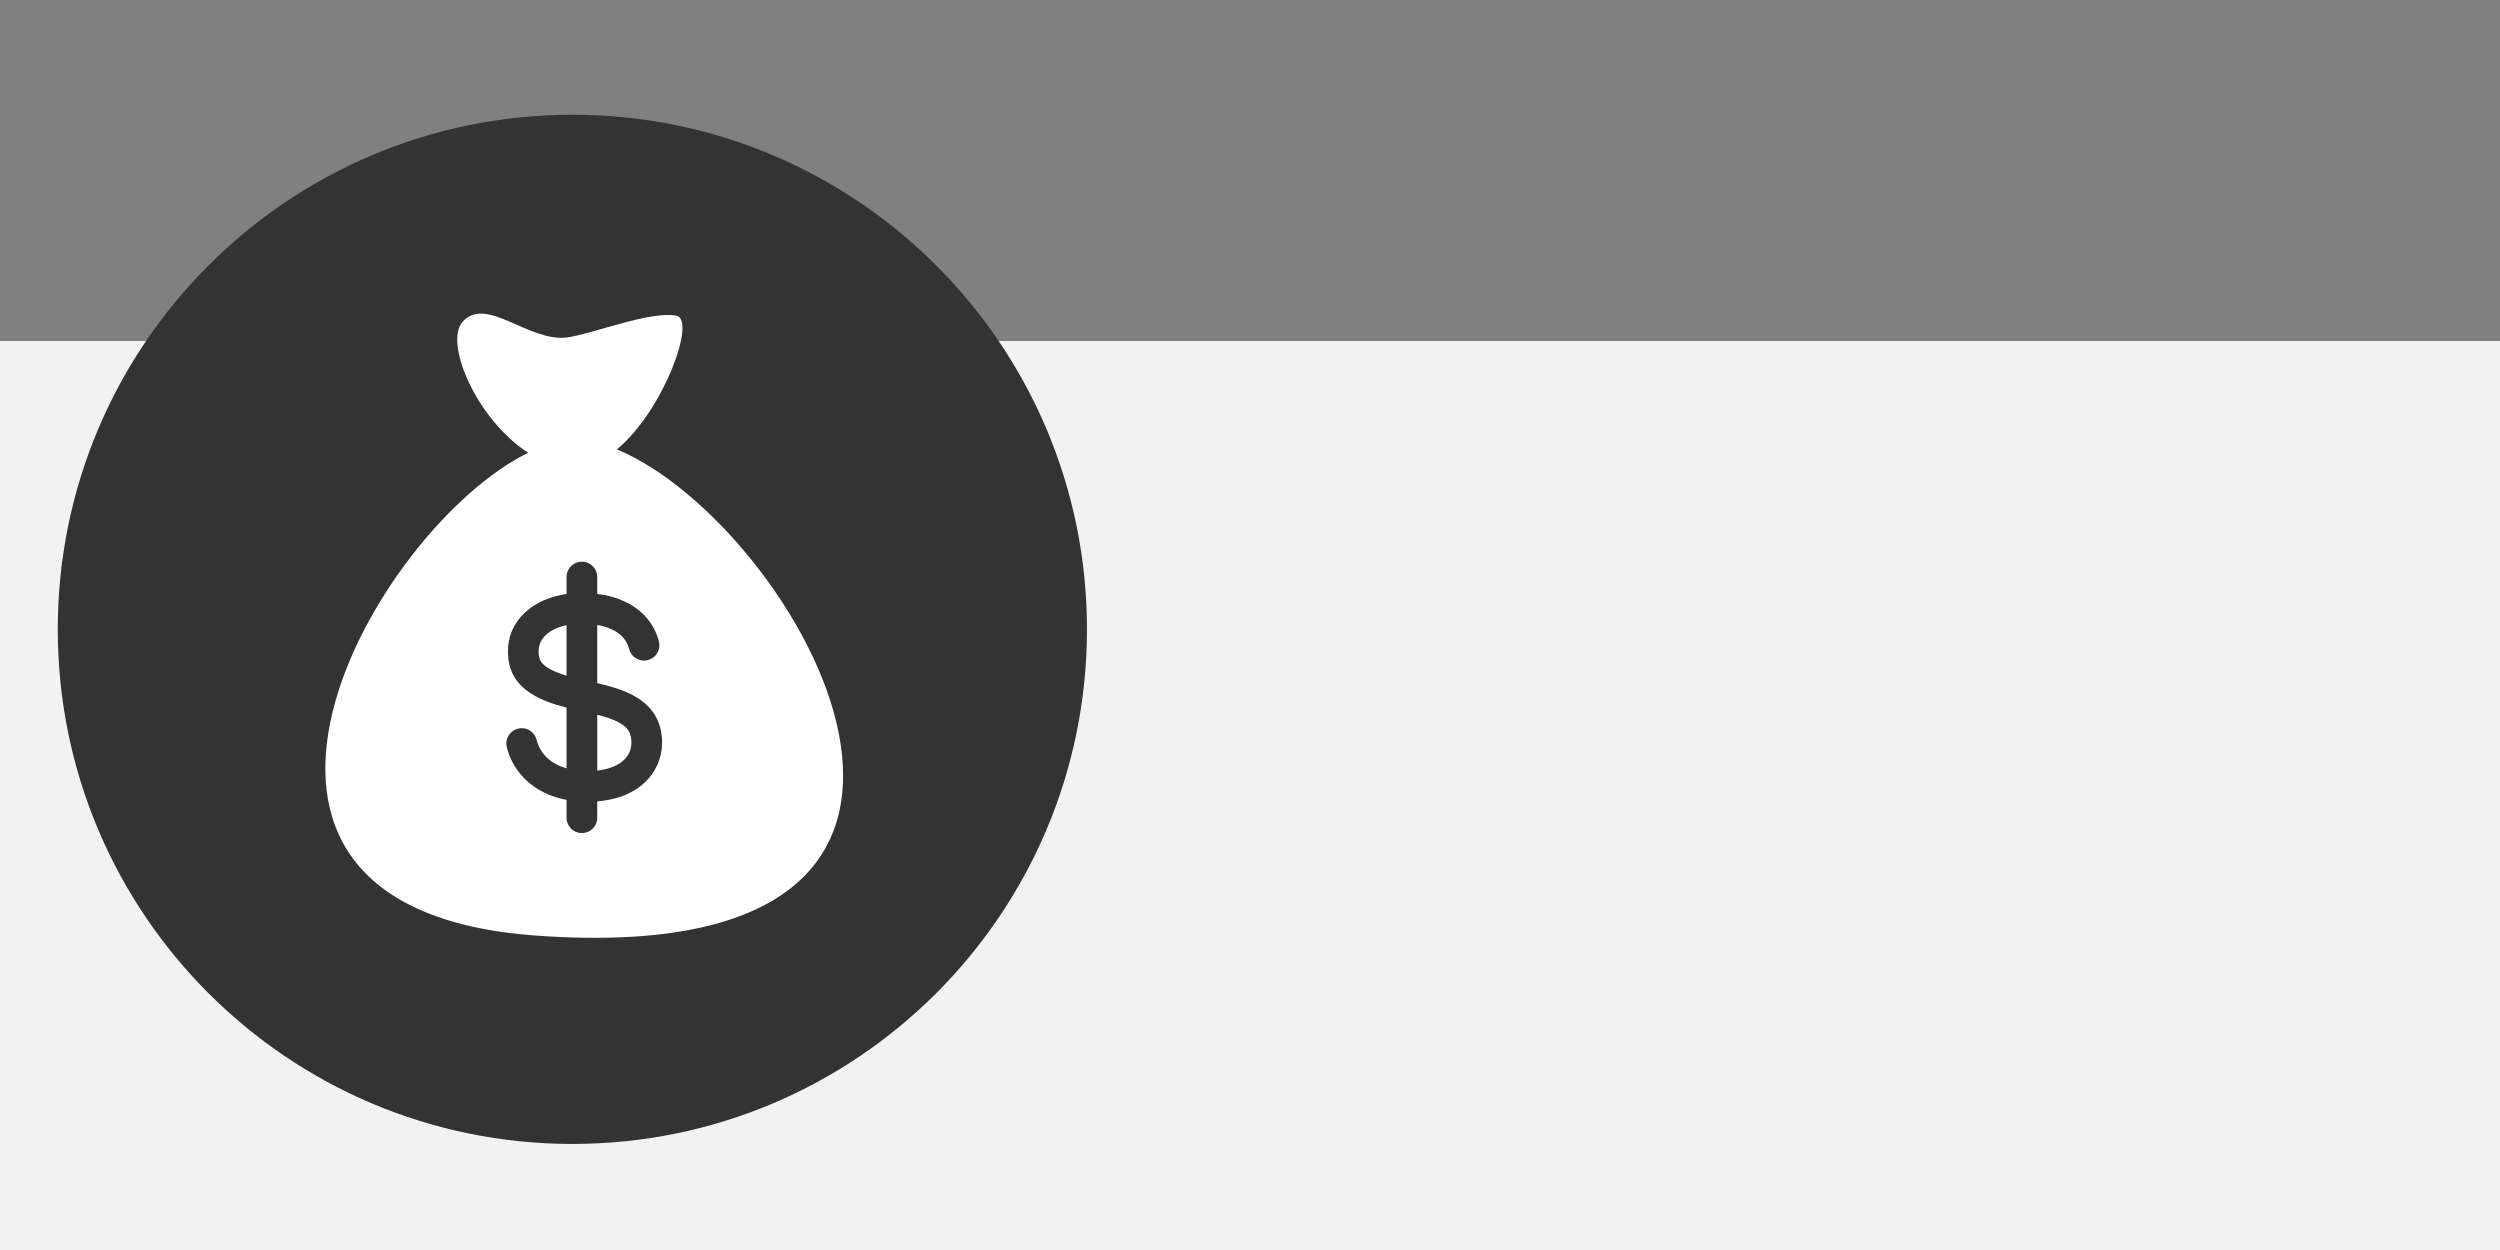 <?xml version="1.0" encoding="UTF-8" standalone="no"?>
<!-- Created with Inkscape (http://www.inkscape.org/) -->

<svg
   xmlns:dc="http://purl.org/dc/elements/1.1/"
   xmlns:cc="http://creativecommons.org/ns#"
   xmlns:rdf="http://www.w3.org/1999/02/22-rdf-syntax-ns#"
   xmlns:svg="http://www.w3.org/2000/svg"
   xmlns="http://www.w3.org/2000/svg"
   xmlns:sodipodi="http://sodipodi.sourceforge.net/DTD/sodipodi-0.dtd"
   xmlns:inkscape="http://www.inkscape.org/namespaces/inkscape"
   width="400"
   height="200"
   id="svg4161"
   version="1.1"
   inkscape:version="0.91 r13725"
   sodipodi:docname="category_gdp.svg"
   inkscape:export-filename="category_gdp.png"
   inkscape:export-xdpi="45"
   inkscape:export-ydpi="45">
  <rect width="100%" height="100%" fill="#808080" stroke="none"/>
  <defs
     id="defs4163" />
  <sodipodi:namedview
     id="base"
     pagecolor="#ffffff"
     bordercolor="#666666"
     borderopacity="1.0"
     inkscape:pageopacity="0.0"
     inkscape:pageshadow="2"
     inkscape:zoom="0.49497475"
     inkscape:cx="234.85848"
     inkscape:cy="49.796732"
     inkscape:document-units="px"
     inkscape:current-layer="layer1"
     showgrid="false"
     inkscape:window-width="992"
     inkscape:window-height="727"
     inkscape:window-x="466"
     inkscape:window-y="128"
     inkscape:window-maximized="0" />
  <g
     inkscape:label="Layer 1"
     inkscape:groupmode="layer"
     id="layer1"
     transform="translate(0,-852.362)">
    <flowRoot
       xml:space="preserve"
       id="flowRoot3442"
       style="font-style:normal;font-variant:normal;font-weight:normal;font-stretch:normal;font-size:48px;line-height:125%;font-family:'Droid Sans';-inkscape-font-specification:'Droid Sans';text-align:center;letter-spacing:0px;word-spacing:0px;text-anchor:middle;fill:#f2f2f2;fill-opacity:1;stroke:none"
       transform="translate(-282.689,837.419)"
       inkscape:export-filename="/home/brent/AndroidStudioProjects/androidbycode/CountryRankKing/art/menu_category_area.png"
       inkscape:export-xdpi="33.080002"
       inkscape:export-ydpi="33.080002"><flowRegion
         id="flowRegion3444"><rect
           id="rect3446"
           width="633.137"
           height="164.328"
           x="248.571"
           y="69.505"
           style="font-style:normal;font-variant:normal;font-weight:normal;font-stretch:normal;font-family:'Droid Sans';-inkscape-font-specification:'Droid Sans';fill:#f2f2f2" /></flowRegion><flowPara
         id="flowPara3450"
         style="font-style:normal;font-variant:normal;font-weight:bold;font-stretch:normal;font-size:64px;font-family:Vemana2000;-inkscape-font-specification:'Vemana2000 Bold';fill:#f2f2f2">GDP</flowPara></flowRoot>    <g
       id="g19"
       transform="matrix(3.092,0,0,3.092,50.65,913.103)"
       style="fill:#ffffff" />
    <g
       id="g21"
       transform="matrix(3.092,0,0,3.092,50.65,913.103)"
       style="fill:#ffffff" />
    <g
       id="g23"
       transform="matrix(3.092,0,0,3.092,50.65,913.103)"
       style="fill:#ffffff" />
    <g
       id="g25"
       transform="matrix(3.092,0,0,3.092,50.65,913.103)"
       style="fill:#ffffff" />
    <g
       id="g27"
       transform="matrix(3.092,0,0,3.092,50.65,913.103)"
       style="fill:#ffffff" />
    <g
       id="g29"
       transform="matrix(3.092,0,0,3.092,50.65,913.103)"
       style="fill:#ffffff" />
    <g
       id="g31"
       transform="matrix(3.092,0,0,3.092,50.65,913.103)"
       style="fill:#ffffff" />
    <g
       id="g33"
       transform="matrix(3.092,0,0,3.092,50.65,913.103)"
       style="fill:#ffffff" />
    <g
       id="g35"
       transform="matrix(3.092,0,0,3.092,50.65,913.103)"
       style="fill:#ffffff" />
    <g
       id="g37"
       transform="matrix(3.092,0,0,3.092,50.65,913.103)"
       style="fill:#ffffff" />
    <g
       id="g39"
       transform="matrix(3.092,0,0,3.092,50.65,913.103)"
       style="fill:#ffffff" />
    <g
       id="g41"
       transform="matrix(3.092,0,0,3.092,50.65,913.103)"
       style="fill:#ffffff" />
    <g
       id="g43"
       transform="matrix(3.092,0,0,3.092,50.65,913.103)"
       style="fill:#ffffff" />
    <g
       id="g45"
       transform="matrix(3.092,0,0,3.092,50.65,913.103)"
       style="fill:#ffffff" />
    <g
       id="g47"
       transform="matrix(3.092,0,0,3.092,50.65,913.103)"
       style="fill:#ffffff" />
    <path
       inkscape:connector-curvature="0"
       id="path1078"
       style="fill:#333333;fill-opacity:1;fill-rule:nonzero;stroke:none"
       d="m 173.915,953.056 c 0,45.473 -36.863,82.336 -82.336,82.336 -45.472,0 -82.336,-36.863 -82.336,-82.336 0,-45.473 36.864,-82.337 82.336,-82.337 45.473,0 82.336,36.864 82.336,82.337" />
    <g
       transform="matrix(0.221,0,0,0.221,46.285,904.961)"
       id="g11"
       style="fill:#ffffff" />
    <g
       transform="matrix(0.221,0,0,0.221,46.285,904.961)"
       id="g13"
       style="fill:#ffffff" />
    <g
       transform="matrix(0.221,0,0,0.221,46.285,904.961)"
       id="g15"
       style="fill:#ffffff" />
    <g
       transform="matrix(0.221,0,0,0.221,46.285,904.961)"
       id="g17"
       style="fill:#ffffff" />
    <g
       transform="matrix(0.221,0,0,0.221,46.285,904.961)"
       id="g19-1"
       style="fill:#ffffff" />
    <g
       transform="matrix(0.221,0,0,0.221,46.285,904.961)"
       id="g21-9"
       style="fill:#ffffff" />
    <g
       transform="matrix(0.221,0,0,0.221,46.285,904.961)"
       id="g23-8"
       style="fill:#ffffff" />
    <g
       transform="matrix(0.221,0,0,0.221,46.285,904.961)"
       id="g25-8"
       style="fill:#ffffff" />
    <g
       transform="matrix(0.221,0,0,0.221,46.285,904.961)"
       id="g27-9"
       style="fill:#ffffff" />
    <g
       transform="matrix(0.221,0,0,0.221,46.285,904.961)"
       id="g29-3"
       style="fill:#ffffff" />
    <g
       transform="matrix(0.221,0,0,0.221,46.285,904.961)"
       id="g31-1"
       style="fill:#ffffff" />
    <g
       transform="matrix(0.221,0,0,0.221,46.285,904.961)"
       id="g33-0"
       style="fill:#ffffff" />
    <g
       transform="matrix(0.221,0,0,0.221,46.285,904.961)"
       id="g35-2"
       style="fill:#ffffff" />
    <g
       transform="matrix(0.221,0,0,0.221,46.285,904.961)"
       id="g37-5"
       style="fill:#ffffff" />
    <g
       transform="matrix(0.221,0,0,0.221,46.285,904.961)"
       id="g39-5"
       style="fill:#ffffff" />
    <g
       transform="matrix(0.235,0,0,0.235,43.54,902.542)"
       id="g3"
       style="fill:#ffffff">
      <g
         id="g5"
         style="fill:#ffffff">
        <g
           id="g7"
           style="fill:#ffffff">
          <path
             inkscape:connector-curvature="0"
             d="m 241.395,282.304 c -1.587,-1.738 -3.595,-3.038 -5.67,-4.121 -4.518,-2.356 -9.459,-3.785 -14.365,-5.075 l 0,38.016 c 7.963,-0.9 17.105,-3.79 21.286,-11.224 l 0,0 c 1.996,-3.551 2.393,-7.914 1.58,-11.867 -0.441,-2.142 -1.352,-4.108 -2.831,-5.729 z"
             id="path9"
             style="fill:#ffffff" />
        </g>
        <g
           id="g11-4"
           style="fill:#ffffff">
          <path
             inkscape:connector-curvature="0"
             d="m 242.604,299.973 c 0.016,-0.027 0.025,-0.044 0.042,-0.073 l 0,0 c -0.014,0.024 -0.028,0.048 -0.042,0.073 z"
             id="path13"
             style="fill:#ffffff" />
        </g>
        <g
           id="g15-1"
           style="fill:#ffffff">
          <path
             inkscape:connector-curvature="0"
             d="m 184.009,221.532 c -1.369,1.999 -2.228,4.27 -2.465,6.684 -0.237,2.419 -0.104,5.11 0.815,7.387 0.875,2.17 2.708,3.772 4.6,5.062 2.123,1.444 4.458,2.572 6.836,3.528 1.995,0.803 4.239,1.571 6.658,2.313 l 0,-34.4 c -6.111,1.304 -12.788,4.088 -16.444,9.426 z"
             id="path17"
             style="fill:#ffffff" />
        </g>
        <g
           id="g19-3"
           style="fill:#ffffff">
          <path
             inkscape:connector-curvature="0"
             d="m 242.804,299.619 c -0.05,0.089 -0.104,0.182 -0.157,0.28 l 0,0 c 0.062,-0.114 0.111,-0.198 0.157,-0.28 z"
             id="path21"
             style="fill:#ffffff" />
        </g>
        <g
           id="g23-2"
           style="fill:#ffffff">
          <path
             inkscape:connector-curvature="0"
             d="m 243.004,299.263 c 0.013,-0.024 0.015,-0.026 0,0 l 0,0 z"
             id="path25"
             style="fill:#ffffff" />
        </g>
        <g
           id="g27-1"
           style="fill:#ffffff">
          <path
             inkscape:connector-curvature="0"
             d="M 234.753,92.469 C 267.082,65.311 288.684,4.128 275.39,1.452 257.726,-2.105 219.368,13.492 200.828,16.24 174.532,19.415 145.892,-12.275 129.816,5.389 116.745,19.751 139.187,71.981 174.298,94.735 69.546,146.219 -77.69,404.673 179.171,423.426 534.582,449.375 356.615,142.639 234.753,92.469 Z m 30.523,203.829 c -1.093,10.076 -6.433,19.188 -14.415,25.374 -8.428,6.532 -18.999,9.57 -29.502,10.421 l 0,11.133 c 0,2.979 -1.301,5.86 -3.531,7.832 -3.065,2.712 -7.569,3.381 -11.289,1.667 -3.673,-1.69 -6.086,-5.457 -6.086,-9.499 l 0,-12.168 c -1.801,-0.342 -3.589,-0.749 -5.356,-1.234 -9.816,-2.697 -18.921,-7.954 -25.572,-15.732 -3.313,-3.877 -6.014,-8.276 -7.882,-13.025 -0.488,-1.241 -0.923,-2.505 -1.304,-3.783 -0.345,-1.157 -0.701,-2.333 -0.824,-3.539 -0.207,-2.023 0.194,-4.087 1.137,-5.889 1.938,-3.707 6.022,-5.946 10.192,-5.574 4.104,0.364 7.701,3.212 8.993,7.124 0.398,1.205 0.668,2.44 1.115,3.632 0.443,1.184 0.978,2.335 1.607,3.431 1.242,2.158 2.798,4.148 4.59,5.875 3.694,3.559 8.399,5.872 13.304,7.248 l 0,-41.362 c -9.591,-2.483 -19.491,-5.69 -27.411,-11.848 -3.849,-2.994 -7.115,-6.714 -9.254,-11.117 -2.257,-4.647 -3.192,-9.824 -3.23,-14.966 -0.039,-5.221 0.953,-10.396 3.131,-15.153 2.04,-4.454 4.977,-8.453 8.578,-11.768 7.7,-7.087 17.928,-11.04 28.187,-12.492 l 0,-0.91 0,-10.647 c 0,-2.978 1.301,-5.86 3.531,-7.832 3.066,-2.711 7.568,-3.381 11.289,-1.667 3.672,1.691 6.086,5.457 6.086,9.499 l 0,10.647 0,0.847 c 1.367,0.172 2.73,0.378 4.086,0.624 10.074,1.823 19.927,5.983 27.294,13.246 3.49,3.44 6.347,7.539 8.356,12.009 0.561,1.247 1.052,2.523 1.477,3.824 0.396,1.213 0.794,2.462 0.983,3.728 0.302,2.021 -0.006,4.109 -0.871,5.958 -1.772,3.788 -5.746,6.2 -9.927,6.021 -4.108,-0.179 -7.83,-2.854 -9.301,-6.694 -0.438,-1.142 -0.657,-2.351 -1.104,-3.49 -0.451,-1.153 -1.035,-2.253 -1.708,-3.292 -1.308,-2.02 -3.003,-3.752 -4.938,-5.179 -4.19,-3.094 -9.272,-4.706 -14.35,-5.607 l 0,39.582 c 6.035,1.445 12.075,3.021 17.857,5.301 8.739,3.446 17.02,8.73 21.79,17.062 -0.74,-1.298 -1.46,-2.563 0.025,0.043 1.458,2.56 0.762,1.34 0.03,0.057 3.795,6.688 5.042,14.685 4.217,22.282 z"
             id="path29"
             style="fill:#ffffff" />
        </g>
        <g
           id="g31-8"
           style="fill:#ffffff">
          <path
             inkscape:connector-curvature="0"
             d="m 242.493,300.169 c -0.061,0.109 -0.114,0.205 -0.156,0.278 0.036,-0.063 0.09,-0.158 0.156,-0.278 z"
             id="path33"
             style="fill:#ffffff" />
        </g>
      </g>
    </g>
    <g
       transform="matrix(0.235,0,0,0.235,43.54,902.542)"
       id="g35-6"
       style="fill:#ffffff" />
    <g
       transform="matrix(0.235,0,0,0.235,43.54,902.542)"
       id="g37-3"
       style="fill:#ffffff" />
    <g
       transform="matrix(0.235,0,0,0.235,43.54,902.542)"
       id="g39-58"
       style="fill:#ffffff" />
    <g
       transform="matrix(0.235,0,0,0.235,43.54,902.542)"
       id="g41-9"
       style="fill:#ffffff" />
    <g
       transform="matrix(0.235,0,0,0.235,43.54,902.542)"
       id="g43-0"
       style="fill:#ffffff" />
    <g
       transform="matrix(0.235,0,0,0.235,43.54,902.542)"
       id="g45-7"
       style="fill:#ffffff" />
    <g
       transform="matrix(0.235,0,0,0.235,43.54,902.542)"
       id="g47-9"
       style="fill:#ffffff" />
    <g
       transform="matrix(0.235,0,0,0.235,43.54,902.542)"
       id="g49"
       style="fill:#ffffff" />
    <g
       transform="matrix(0.235,0,0,0.235,43.54,902.542)"
       id="g51"
       style="fill:#ffffff" />
    <g
       transform="matrix(0.235,0,0,0.235,43.54,902.542)"
       id="g53"
       style="fill:#ffffff" />
    <g
       transform="matrix(0.235,0,0,0.235,43.54,902.542)"
       id="g55"
       style="fill:#ffffff" />
    <g
       transform="matrix(0.235,0,0,0.235,43.54,902.542)"
       id="g57"
       style="fill:#ffffff" />
    <g
       transform="matrix(0.235,0,0,0.235,43.54,902.542)"
       id="g59"
       style="fill:#ffffff" />
    <g
       transform="matrix(0.235,0,0,0.235,43.54,902.542)"
       id="g61"
       style="fill:#ffffff" />
    <g
       transform="matrix(0.235,0,0,0.235,43.54,902.542)"
       id="g63"
       style="fill:#ffffff" />
  </g>
</svg>
